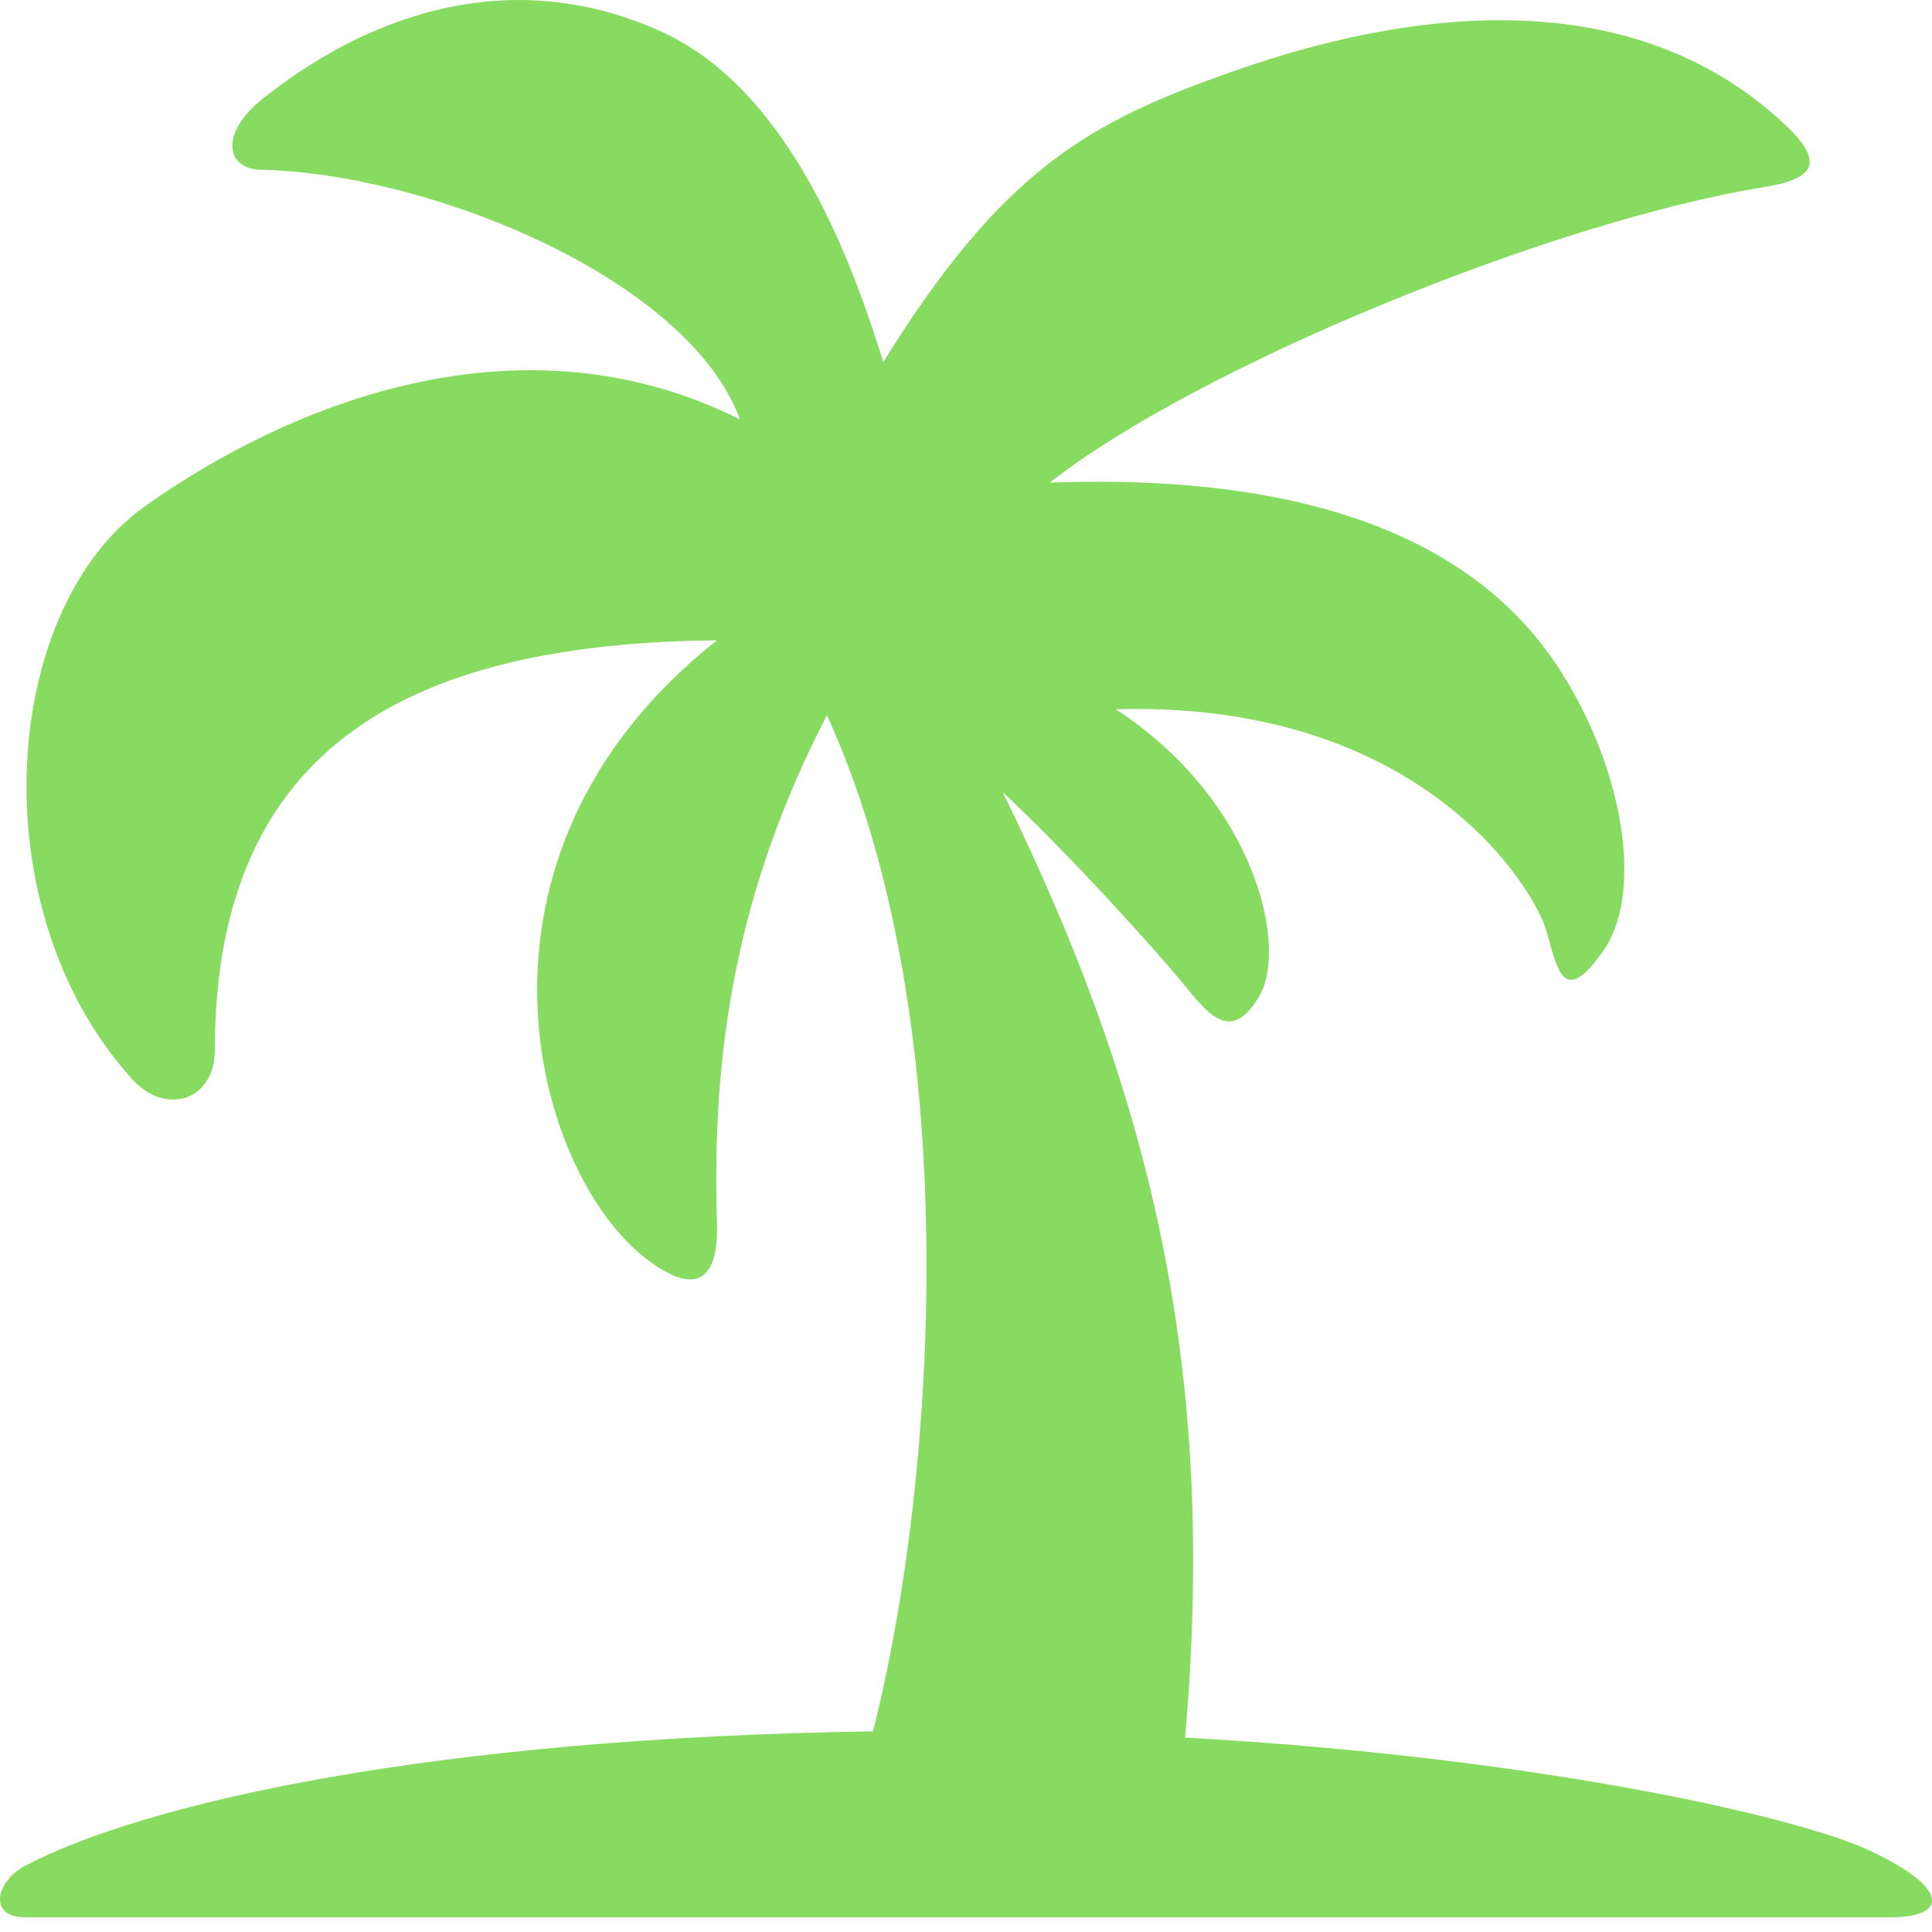 <?xml version="1.0" encoding="utf-8"?>
<!-- Generator: Adobe Illustrator 15.1.0, SVG Export Plug-In . SVG Version: 6.00 Build 0)  -->
<!DOCTYPE svg PUBLIC "-//W3C//DTD SVG 1.1//EN" "http://www.w3.org/Graphics/SVG/1.1/DTD/svg11.dtd">
<svg version="1.1" id="Layer_1" xmlns="http://www.w3.org/2000/svg" xmlns:xlink="http://www.w3.org/1999/xlink" x="0px" y="0px"
	 width="28px" height="28px" viewBox="0 0 28 28" enable-background="new 0 0 28 28" xml:space="preserve">
<path fill="#87DB60" d="M27.025,26.788c-0.996-0.446-4.662-1.316-9.85-1.606c0.456-5.194-0.42-9.176-2.644-13.702
	c0.999,0.926,2.312,2.401,2.596,2.75c0.375,0.458,0.707,0.914,1.123,0.208c0.417-0.707-0.042-2.827-2.079-4.159
	c4.451-0.125,6.071,2.62,6.238,3.203c0.166,0.583,0.25,1.123,0.831,0.292c0.582-0.832,0.292-2.621-0.625-4.053
	c-0.914-1.432-2.868-2.893-7.402-2.726c2.15-1.684,7.278-3.785,10.355-4.284c0.698-0.113,0.915-0.333,0.291-0.915
	c-2.462-2.301-6.03-1.456-8.026-0.749c-1.996,0.707-3.285,1.373-5.031,4.201c-0.333-1.039-1.207-3.868-3.203-4.783
	S5.554,0.048,3.821,1.42C3.167,1.937,3.28,2.45,3.779,2.46c2.458,0.054,6.196,1.58,6.945,3.618c-3.16-1.58-6.488-0.249-8.609,1.248
	c-2.121,1.497-2.411,5.863-0.208,8.305c0.506,0.562,1.206,0.303,1.206-0.404c0-4.503,2.953-5.905,7.278-5.947
	c-3.951,3.119-2.662,7.741-1,8.983c0.76,0.568,1.023,0.208,1-0.541c-0.079-2.453,0.268-4.794,1.593-7.357
	c1.998,4.361,1.621,10.958,0.669,14.727C6.25,25.187,2.106,26.13,0.368,27.038c-0.42,0.219-0.557,0.749,0,0.749
	c1.332,0,26.49,0,27.032,0C28.273,27.786,28.231,27.329,27.025,26.788z"/>
</svg>
